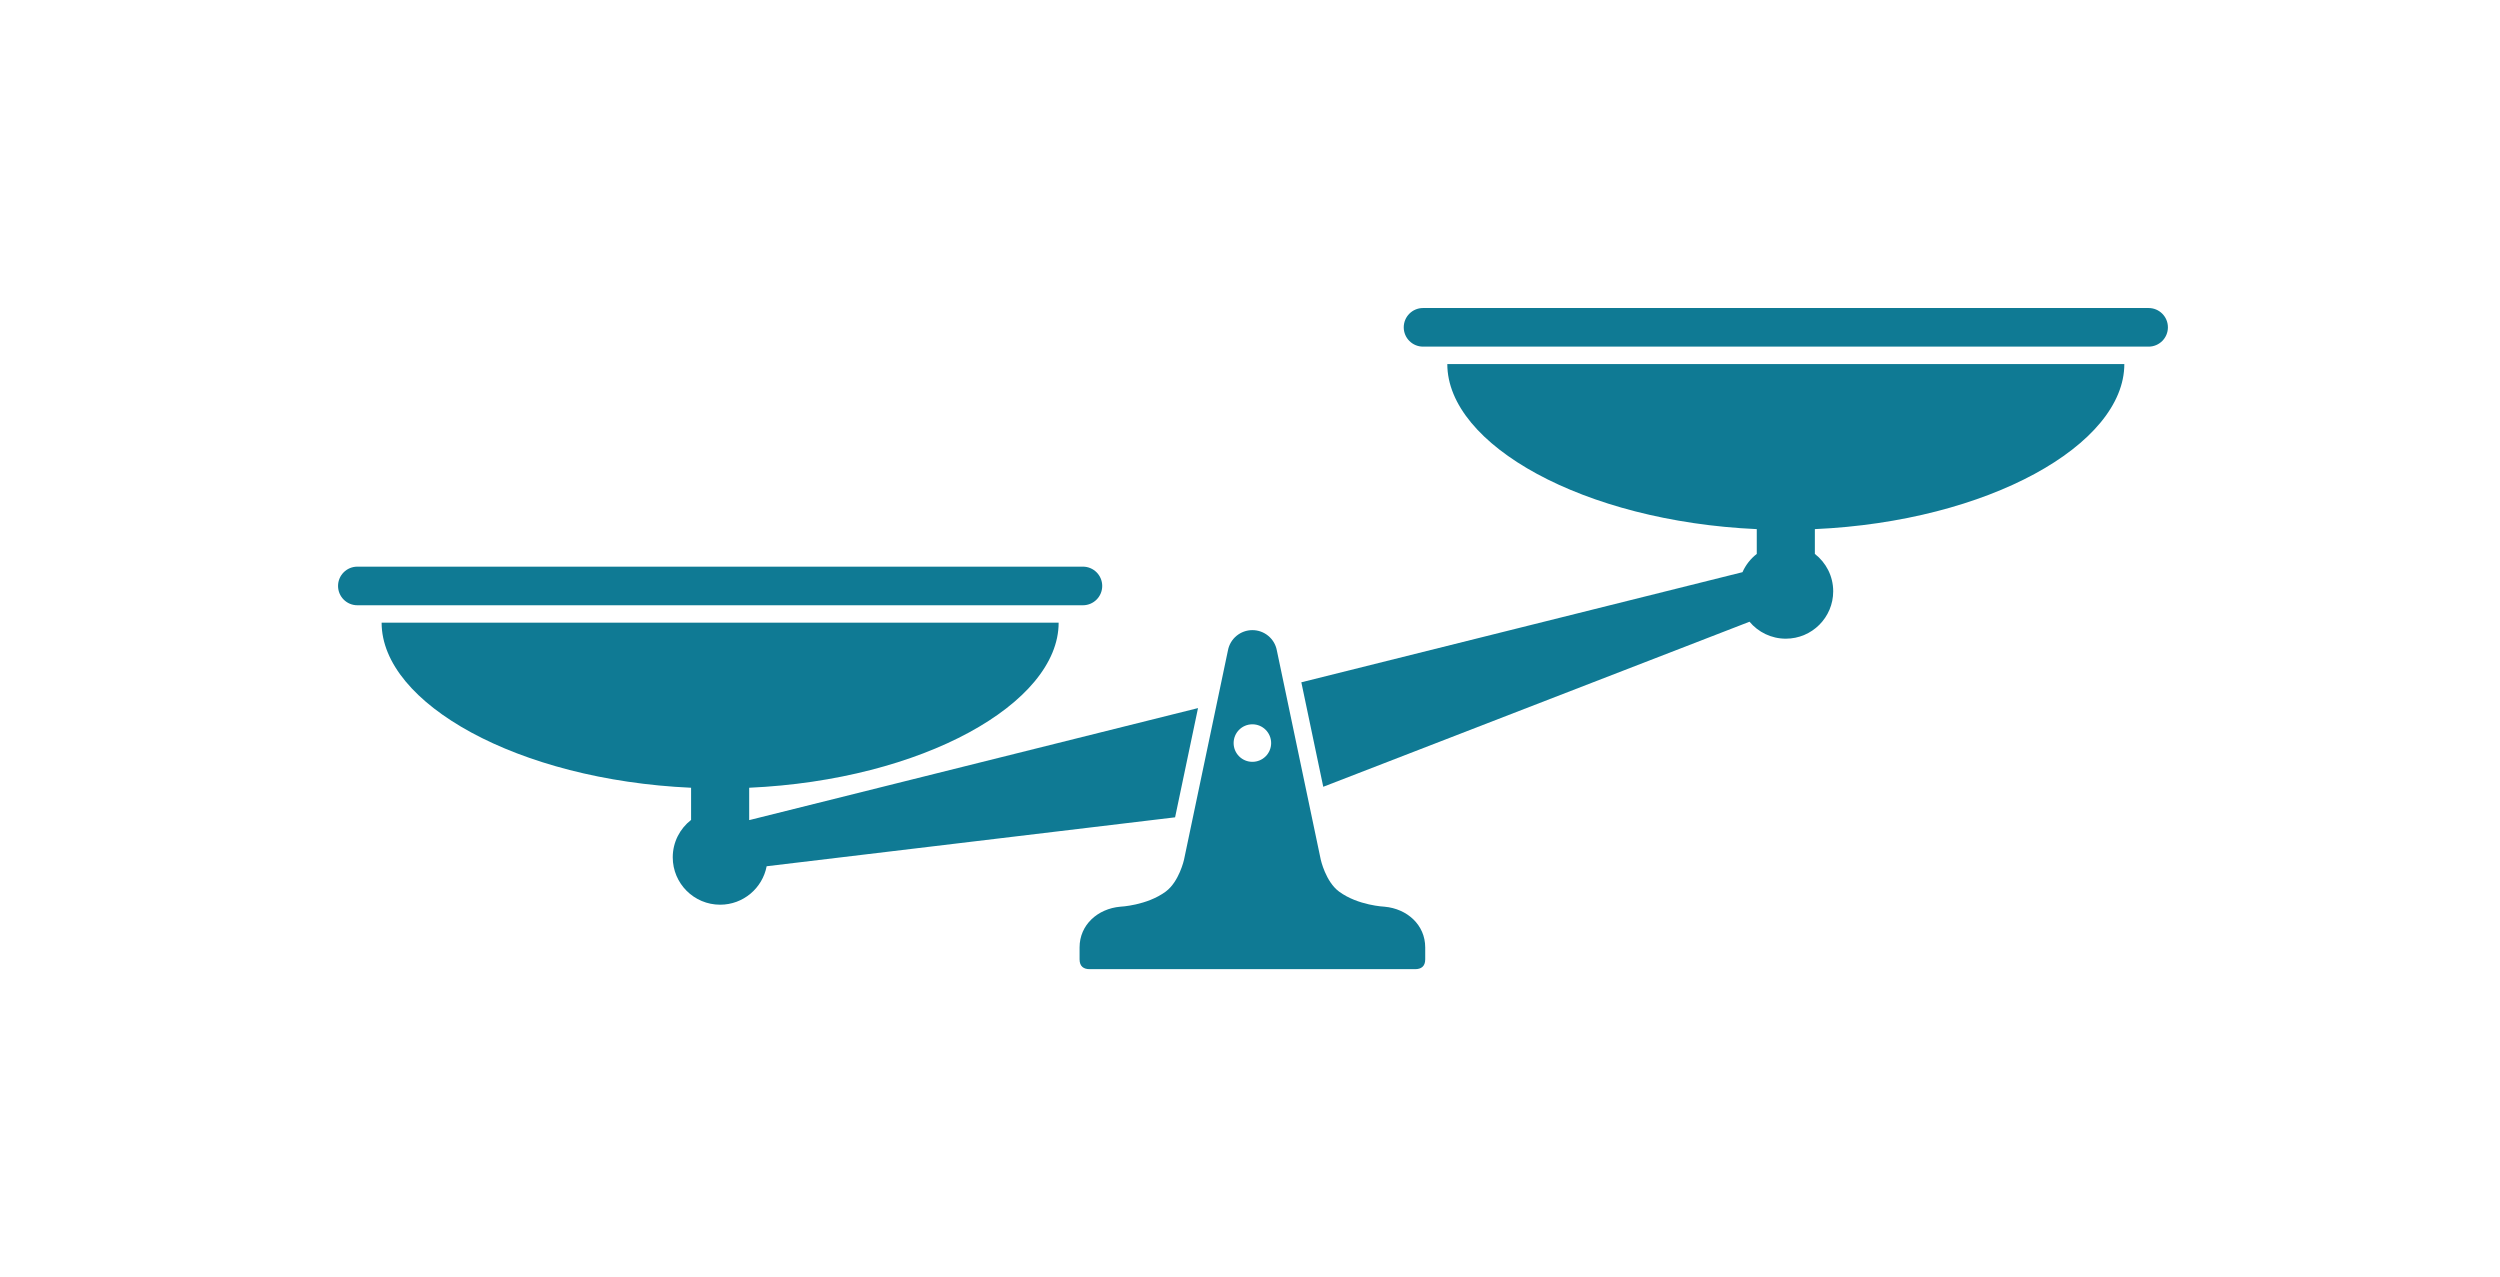 <?xml version="1.0" encoding="utf-8"?>
<!-- Generator: Adobe Illustrator 16.0.0, SVG Export Plug-In . SVG Version: 6.00 Build 0)  -->
<!DOCTYPE svg PUBLIC "-//W3C//DTD SVG 1.1//EN" "http://www.w3.org/Graphics/SVG/1.1/DTD/svg11.dtd">
<svg version="1.1" xmlns="http://www.w3.org/2000/svg" xmlns:xlink="http://www.w3.org/1999/xlink" x="0px" y="0px"
	 width="602.893px" height="308px" viewBox="0 0 602.893 308" enable-background="new 0 0 602.893 308" xml:space="preserve">
<g id="Layer_1" display="none">
	<g display="inline">
		<path fill="#0F7A94" d="M423.292,265.845H178.887c-8.812,0-15.981-7.168-15.981-15.98V51.825c0-8.811,7.169-15.98,15.981-15.98
			h244.405c8.813,0,15.981,7.169,15.981,15.98v198.039C439.273,258.676,432.104,265.845,423.292,265.845z M178.887,49.604
			c-1.226,0-2.223,0.997-2.223,2.222v198.039c0,1.225,0.997,2.222,2.223,2.222h244.405c1.225,0,2.223-0.997,2.223-2.222V51.825
			c0-1.225-0.998-2.222-2.223-2.222H178.887z"/>
		<path fill="#0F7A94" d="M432.394,93.715H169.785c-3.8,0-6.879-3.08-6.879-6.879c0-3.799,3.08-6.879,6.879-6.879h262.608
			c3.8,0,6.88,3.081,6.88,6.879C439.273,90.635,436.193,93.715,432.394,93.715z"/>
		<path fill="#0F7A94" d="M169.781,93.716c-1.55,0-3.108-0.521-4.394-1.589c-2.922-2.429-3.321-6.766-0.894-9.688l36.664-44.111
			c2.428-2.922,6.766-3.322,9.688-0.894c2.922,2.428,3.322,6.766,0.894,9.687l-36.664,44.112
			C173.715,92.87,171.755,93.716,169.781,93.716z"/>
		<path fill="#0F7A94" d="M206.445,93.716c-1.55,0-3.108-0.521-4.394-1.589c-2.922-2.429-3.321-6.766-0.894-9.688l36.664-44.111
			c2.428-2.922,6.765-3.322,9.688-0.894c2.922,2.428,3.321,6.766,0.893,9.687l-36.663,44.112
			C210.379,92.87,208.419,93.716,206.445,93.716z"/>
		<path fill="#0F7A94" d="M243.108,93.716c-1.549,0-3.108-0.521-4.394-1.589c-2.922-2.429-3.321-6.766-0.893-9.688l36.663-44.111
			c2.428-2.922,6.766-3.322,9.688-0.894c2.922,2.428,3.322,6.766,0.894,9.687l-36.664,44.112
			C247.043,92.87,245.083,93.716,243.108,93.716z"/>
		<path fill="#0F7A94" d="M279.772,93.716c-1.549,0-3.108-0.521-4.393-1.589c-2.922-2.429-3.322-6.766-0.894-9.688l36.664-44.111
			c2.428-2.922,6.766-3.322,9.688-0.894s3.323,6.766,0.893,9.687l-36.662,44.112C283.707,92.87,281.747,93.716,279.772,93.716z"/>
		<path fill="#0F7A94" d="M316.436,93.716c-1.549,0-3.109-0.521-4.395-1.589c-2.922-2.429-3.32-6.766-0.893-9.688l36.664-44.111
			c2.428-2.922,6.766-3.322,9.688-0.894s3.321,6.766,0.893,9.687l-36.664,44.112C320.369,92.87,318.408,93.716,316.436,93.716z"/>
		<path fill="#0F7A94" d="M353.099,93.716c-1.549,0-3.108-0.521-4.394-1.589c-2.922-2.429-3.321-6.766-0.893-9.688l36.664-44.111
			c2.428-2.922,6.765-3.322,9.687-0.894c2.923,2.428,3.321,6.766,0.894,9.687l-36.664,44.112
			C357.032,92.87,355.073,93.716,353.099,93.716z"/>
		<path fill="#0F7A94" d="M389.763,93.716c-1.55,0-3.108-0.521-4.394-1.589c-2.922-2.429-3.32-6.766-0.893-9.688l36.664-44.111
			c2.428-2.922,6.765-3.322,9.686-0.894c2.924,2.428,3.322,6.766,0.895,9.687l-36.664,44.112
			C393.696,92.87,391.736,93.716,389.763,93.716z"/>
		<path fill="#0F7A94" d="M301.089,234.041c-32.473,0-58.893-26.419-58.893-58.894c0-32.474,26.419-58.893,58.893-58.893
			c32.473,0,58.894,26.419,58.894,58.893C359.982,207.621,333.562,234.041,301.089,234.041z M301.089,130.013
			c-24.886,0-45.134,20.247-45.134,45.134c0,24.888,20.248,45.135,45.134,45.135c24.888,0,45.135-20.247,45.135-45.135
			C346.224,150.26,325.977,130.013,301.089,130.013z"/>
		<path fill="#0F7A94" d="M288.295,206.173c-1.463,0-2.927-0.345-4.237-0.997c-3.244-1.614-5.262-4.873-5.262-8.501v-44.269
			c0-3.627,2.017-6.885,5.265-8.502c1.307-0.651,2.771-0.996,4.233-0.996c1.913,0,3.809,0.592,5.385,1.673l35.55,22.022
			c0.181,0.112,0.358,0.233,0.529,0.362c2.358,1.784,3.767,4.617,3.767,7.574c0,2.96-1.408,5.792-3.768,7.577
			c-0.17,0.128-0.348,0.25-0.528,0.361l-35.55,22.022C292.103,205.581,290.208,206.173,288.295,206.173z M292.555,160.069v28.943
			l23.361-14.472L292.555,160.069z"/>
	</g>
</g>
<g id="Layer_4">
</g>
<g id="Layer_5">
</g>
<g id="score" display="none">
	<g display="inline">
		<g>
			<path fill="#0F7A94" d="M222.888,250.355V52.729h18.56V37.974h-20.033c-7.32,0-13.281,5.961-13.281,13.281v200.576
				c0,7.326,5.961,13.281,13.281,13.281h85.295c-3.057-4.519-5.514-9.478-7.27-14.756H222.888z"/>
		</g>
		<g>
			<path fill="#0F7A94" d="M371.337,172.891c5.221,1.301,10.172,3.287,14.754,5.865v-127.5c0-7.32-5.961-13.281-13.279-13.281
				h-20.035v14.755h18.561V172.891z"/>
		</g>
		<g>
			<path fill="#0F7A94" d="M268.08,59.417h58.064c9.273,0,16.799-7.525,16.799-16.804v-6.325c0-2.565-2.1-4.666-4.658-4.666h-19.377
				c0-12.036-9.76-21.794-21.795-21.794c-12.037,0-21.795,9.758-21.795,21.794h-19.376c-2.559,0-4.659,2.1-4.659,4.666v6.325
				C251.282,51.893,258.807,59.417,268.08,59.417z M297.112,22.682c4.939,0,8.941,4.008,8.941,8.941
				c0,4.939-4.002,8.948-8.941,8.948c-4.941,0-8.943-4.008-8.943-8.948C288.169,26.69,292.171,22.682,297.112,22.682z"/>
		</g>
		<g>
			<path fill="#0F7A94" d="M267.05,196.431c-0.559-0.559-1.301-0.867-2.091-0.867c-0.791,0-1.533,0.308-2.093,0.867l-15.177,15.177
				l-6.579-6.58c-0.559-0.559-1.302-0.866-2.092-0.866s-1.532,0.308-2.091,0.866l-2.504,2.504c-1.153,1.154-1.153,3.03,0,4.183
				l11.175,11.175c0.559,0.559,1.301,0.866,2.091,0.866s1.533-0.308,2.092-0.866l19.772-19.773c0.559-0.559,0.866-1.301,0.866-2.091
				c0-0.791-0.308-1.533-0.866-2.092L267.05,196.431z"/>
		</g>
		<g>
			<path fill="#0F7A94" d="M269.554,158.727l-2.504-2.504c-0.559-0.559-1.301-0.866-2.091-0.866c-0.791,0-1.533,0.308-2.093,0.866
				L247.69,171.4l-6.579-6.579c-0.559-0.558-1.302-0.866-2.092-0.866s-1.532,0.308-2.091,0.866l-2.504,2.504
				c-1.153,1.154-1.153,3.03,0,4.183l11.175,11.175c0.559,0.559,1.301,0.866,2.091,0.866s1.533-0.307,2.092-0.866l19.772-19.773
				c0.559-0.559,0.866-1.301,0.866-2.092C270.42,160.028,270.113,159.286,269.554,158.727z"/>
		</g>
		<g>
			<path fill="#0F7A94" d="M269.554,118.52l-2.504-2.503c-0.559-0.559-1.301-0.867-2.091-0.867c-0.791,0-1.533,0.308-2.093,0.867
				l-15.177,15.177l-6.579-6.579c-0.559-0.559-1.302-0.867-2.092-0.867s-1.532,0.308-2.091,0.867l-2.504,2.503
				c-1.153,1.154-1.153,3.03,0,4.184l11.175,11.174c0.559,0.559,1.301,0.867,2.091,0.867s1.533-0.308,2.092-0.867l19.772-19.772
				c0.559-0.559,0.866-1.301,0.866-2.092C270.42,119.822,270.113,119.079,269.554,118.52z"/>
		</g>
		<g>
			<path fill="#0F7A94" d="M234.424,86.911c-1.153,1.154-1.153,3.03,0,4.184l11.175,11.174c0.559,0.559,1.301,0.866,2.091,0.866
				s1.533-0.308,2.092-0.866l19.772-19.772c0.559-0.559,0.866-1.302,0.866-2.092c0-0.791-0.308-1.533-0.866-2.092l-2.504-2.503
				c-0.559-0.559-1.301-0.867-2.091-0.867c-0.791,0-1.533,0.308-2.093,0.867L247.69,90.987l-6.579-6.58
				c-0.559-0.559-1.302-0.866-2.092-0.866s-1.532,0.308-2.091,0.866L234.424,86.911z"/>
		</g>
		<g>
			<path fill="#0F7A94" d="M356.702,182.578c-26.965,0-48.824,21.859-48.824,48.823s21.859,48.83,48.824,48.83
				c26.971,0,48.828-21.866,48.828-48.83S383.673,182.578,356.702,182.578z M383.2,218.86l-32.254,38.402
				c-1.016,1.211-2.518,1.914-4.092,1.933h-0.059c-1.557,0-3.041-0.677-4.078-1.85l-17.424-19.95
				c-1.969-2.253-1.732-5.675,0.514-7.64c2.252-1.972,5.674-1.736,7.639,0.511l13.273,15.195l28.189-33.563
				c1.92-2.291,5.336-2.584,7.627-0.664C384.829,213.155,385.12,216.569,383.2,218.86z"/>
		</g>
		<polygon fill-rule="evenodd" clip-rule="evenodd" fill="#0F7A94" points="283.479,77.835 286.44,84.137 293.335,85.005 
			288.259,89.762 289.569,96.593 283.479,93.231 277.389,96.593 278.701,89.762 273.625,85.005 280.519,84.137 		"/>
		<polygon fill-rule="evenodd" clip-rule="evenodd" fill="#0F7A94" points="306.294,77.835 309.257,84.137 316.149,85.005 
			311.073,89.762 312.386,96.593 306.294,93.231 300.204,96.593 301.517,89.762 296.44,85.005 303.333,84.137 		"/>
		<polygon fill-rule="evenodd" clip-rule="evenodd" fill="#0F7A94" points="329.11,77.835 332.071,84.137 338.966,85.005 
			333.89,89.762 335.2,96.593 329.11,93.231 323.019,96.593 324.331,89.762 319.255,85.005 326.151,84.137 		"/>
		<polygon fill-rule="evenodd" clip-rule="evenodd" fill="#0F7A94" points="351.925,77.835 354.888,84.137 361.78,85.005 
			356.704,89.762 358.017,96.593 351.925,93.231 345.833,96.593 347.147,89.762 342.071,85.005 348.966,84.137 		"/>
		<polygon fill-rule="evenodd" clip-rule="evenodd" fill="#0F7A94" points="283.479,118.395 286.44,124.697 293.335,125.565 
			288.259,130.322 289.569,137.153 283.479,133.792 277.389,137.153 278.701,130.322 273.625,125.565 280.519,124.697 		"/>
		<polygon fill-rule="evenodd" clip-rule="evenodd" fill="#0F7A94" points="306.294,118.395 309.257,124.697 316.149,125.565 
			311.073,130.322 312.386,137.153 306.294,133.792 300.204,137.153 301.517,130.322 296.44,125.565 303.333,124.697 		"/>
		<polygon fill-rule="evenodd" clip-rule="evenodd" fill="#0F7A94" points="329.11,118.395 332.071,124.697 338.966,125.565 
			333.89,130.322 335.2,137.153 329.11,133.792 323.019,137.153 324.331,130.322 319.255,125.565 326.151,124.697 		"/>
		<polygon fill-rule="evenodd" clip-rule="evenodd" fill="#0F7A94" points="283.479,158.955 286.44,165.258 293.335,166.125 
			288.259,170.883 289.569,177.714 283.479,174.351 277.389,177.714 278.701,170.883 273.625,166.125 280.519,165.258 		"/>
		<polygon fill-rule="evenodd" clip-rule="evenodd" fill="#0F7A94" points="306.294,158.955 309.257,165.258 316.149,166.125 
			311.073,170.883 312.386,177.714 306.294,174.351 300.204,177.714 301.517,170.883 296.44,166.125 303.333,165.258 		"/>
		<polygon fill-rule="evenodd" clip-rule="evenodd" fill="#0F7A94" points="283.479,199.516 286.44,205.817 293.335,206.685 
			288.259,211.443 289.569,218.274 283.479,214.912 277.389,218.274 278.701,211.443 273.625,206.685 280.519,205.817 		"/>
	</g>
</g>
<g id="scales">
	<g>
		<g>
			<g>
				<path fill="#0F7A94" d="M283.382,197.104l5.528-26.344l-108.191,27.008c-0.016-0.012-0.033-0.023-0.049-0.036v-7.761
					c41.805-1.882,74.63-20.355,74.63-39.807H92.03c0,19.451,32.824,37.925,74.631,39.807v7.761
					c-2.688,2.091-4.423,5.347-4.423,9.016c0,6.313,5.116,11.428,11.428,11.428c5.574,0,10.21-3.992,11.218-9.273L283.382,197.104z"
					/>
				<path fill="#0F7A94" d="M423.658,127.601v5.978c-1.485,1.157-2.677,2.665-3.447,4.407l-106.384,26.555l5.287,25.198
					l102.794-39.804c2.098,2.499,5.239,4.088,8.754,4.088c6.313,0,11.429-5.116,11.429-11.428c0-3.668-1.735-6.925-4.424-9.016
					v-5.978c41.809-1.882,74.632-20.355,74.632-39.807H349.028C349.028,107.246,381.853,125.719,423.658,127.601z"/>
				<path fill="#0F7A94" d="M265.808,141.307c0-2.571-2.084-4.656-4.656-4.656H86.178c-2.571,0-4.655,2.084-4.655,4.656
					c0,2.572,2.084,4.655,4.655,4.655h174.974C263.724,145.962,265.808,143.879,265.808,141.307z"/>
				<path fill="#0F7A94" d="M518.149,74.282H343.177c-2.571,0-4.655,2.083-4.655,4.655c0,2.571,2.084,4.655,4.655,4.655h174.973
					c2.572,0,4.657-2.084,4.657-4.655C522.807,76.365,520.722,74.282,518.149,74.282z"/>
			</g>
			<path fill="#0F7A94" d="M333.894,218.658c0,0-6.411-0.277-10.975-3.648c-3.23-2.386-4.407-7.687-4.407-7.687l-10.589-50.452
				c-0.532-2.896-3.061-4.914-5.9-4.911c-2.842-0.003-5.369,2.015-5.902,4.911l-10.588,50.452c0,0-1.176,5.3-4.407,7.687
				c-4.564,3.371-10.973,3.648-10.973,3.648c-5.451,0.488-9.807,4.39-9.807,9.807v2.902c0,1.719,1.028,2.351,2.407,2.351h39.27
				h39.27c1.379,0,2.408-0.632,2.408-2.351v-2.902C343.7,223.048,339.344,219.146,333.894,218.658z M302.022,183.721
				c-2.501,0-4.525-2.026-4.525-4.524c0-2.5,2.024-4.526,4.525-4.526c2.498,0,4.524,2.026,4.524,4.526
				C306.547,181.695,304.521,183.721,302.022,183.721z"/>
		</g>
	</g>
</g>
</svg>
